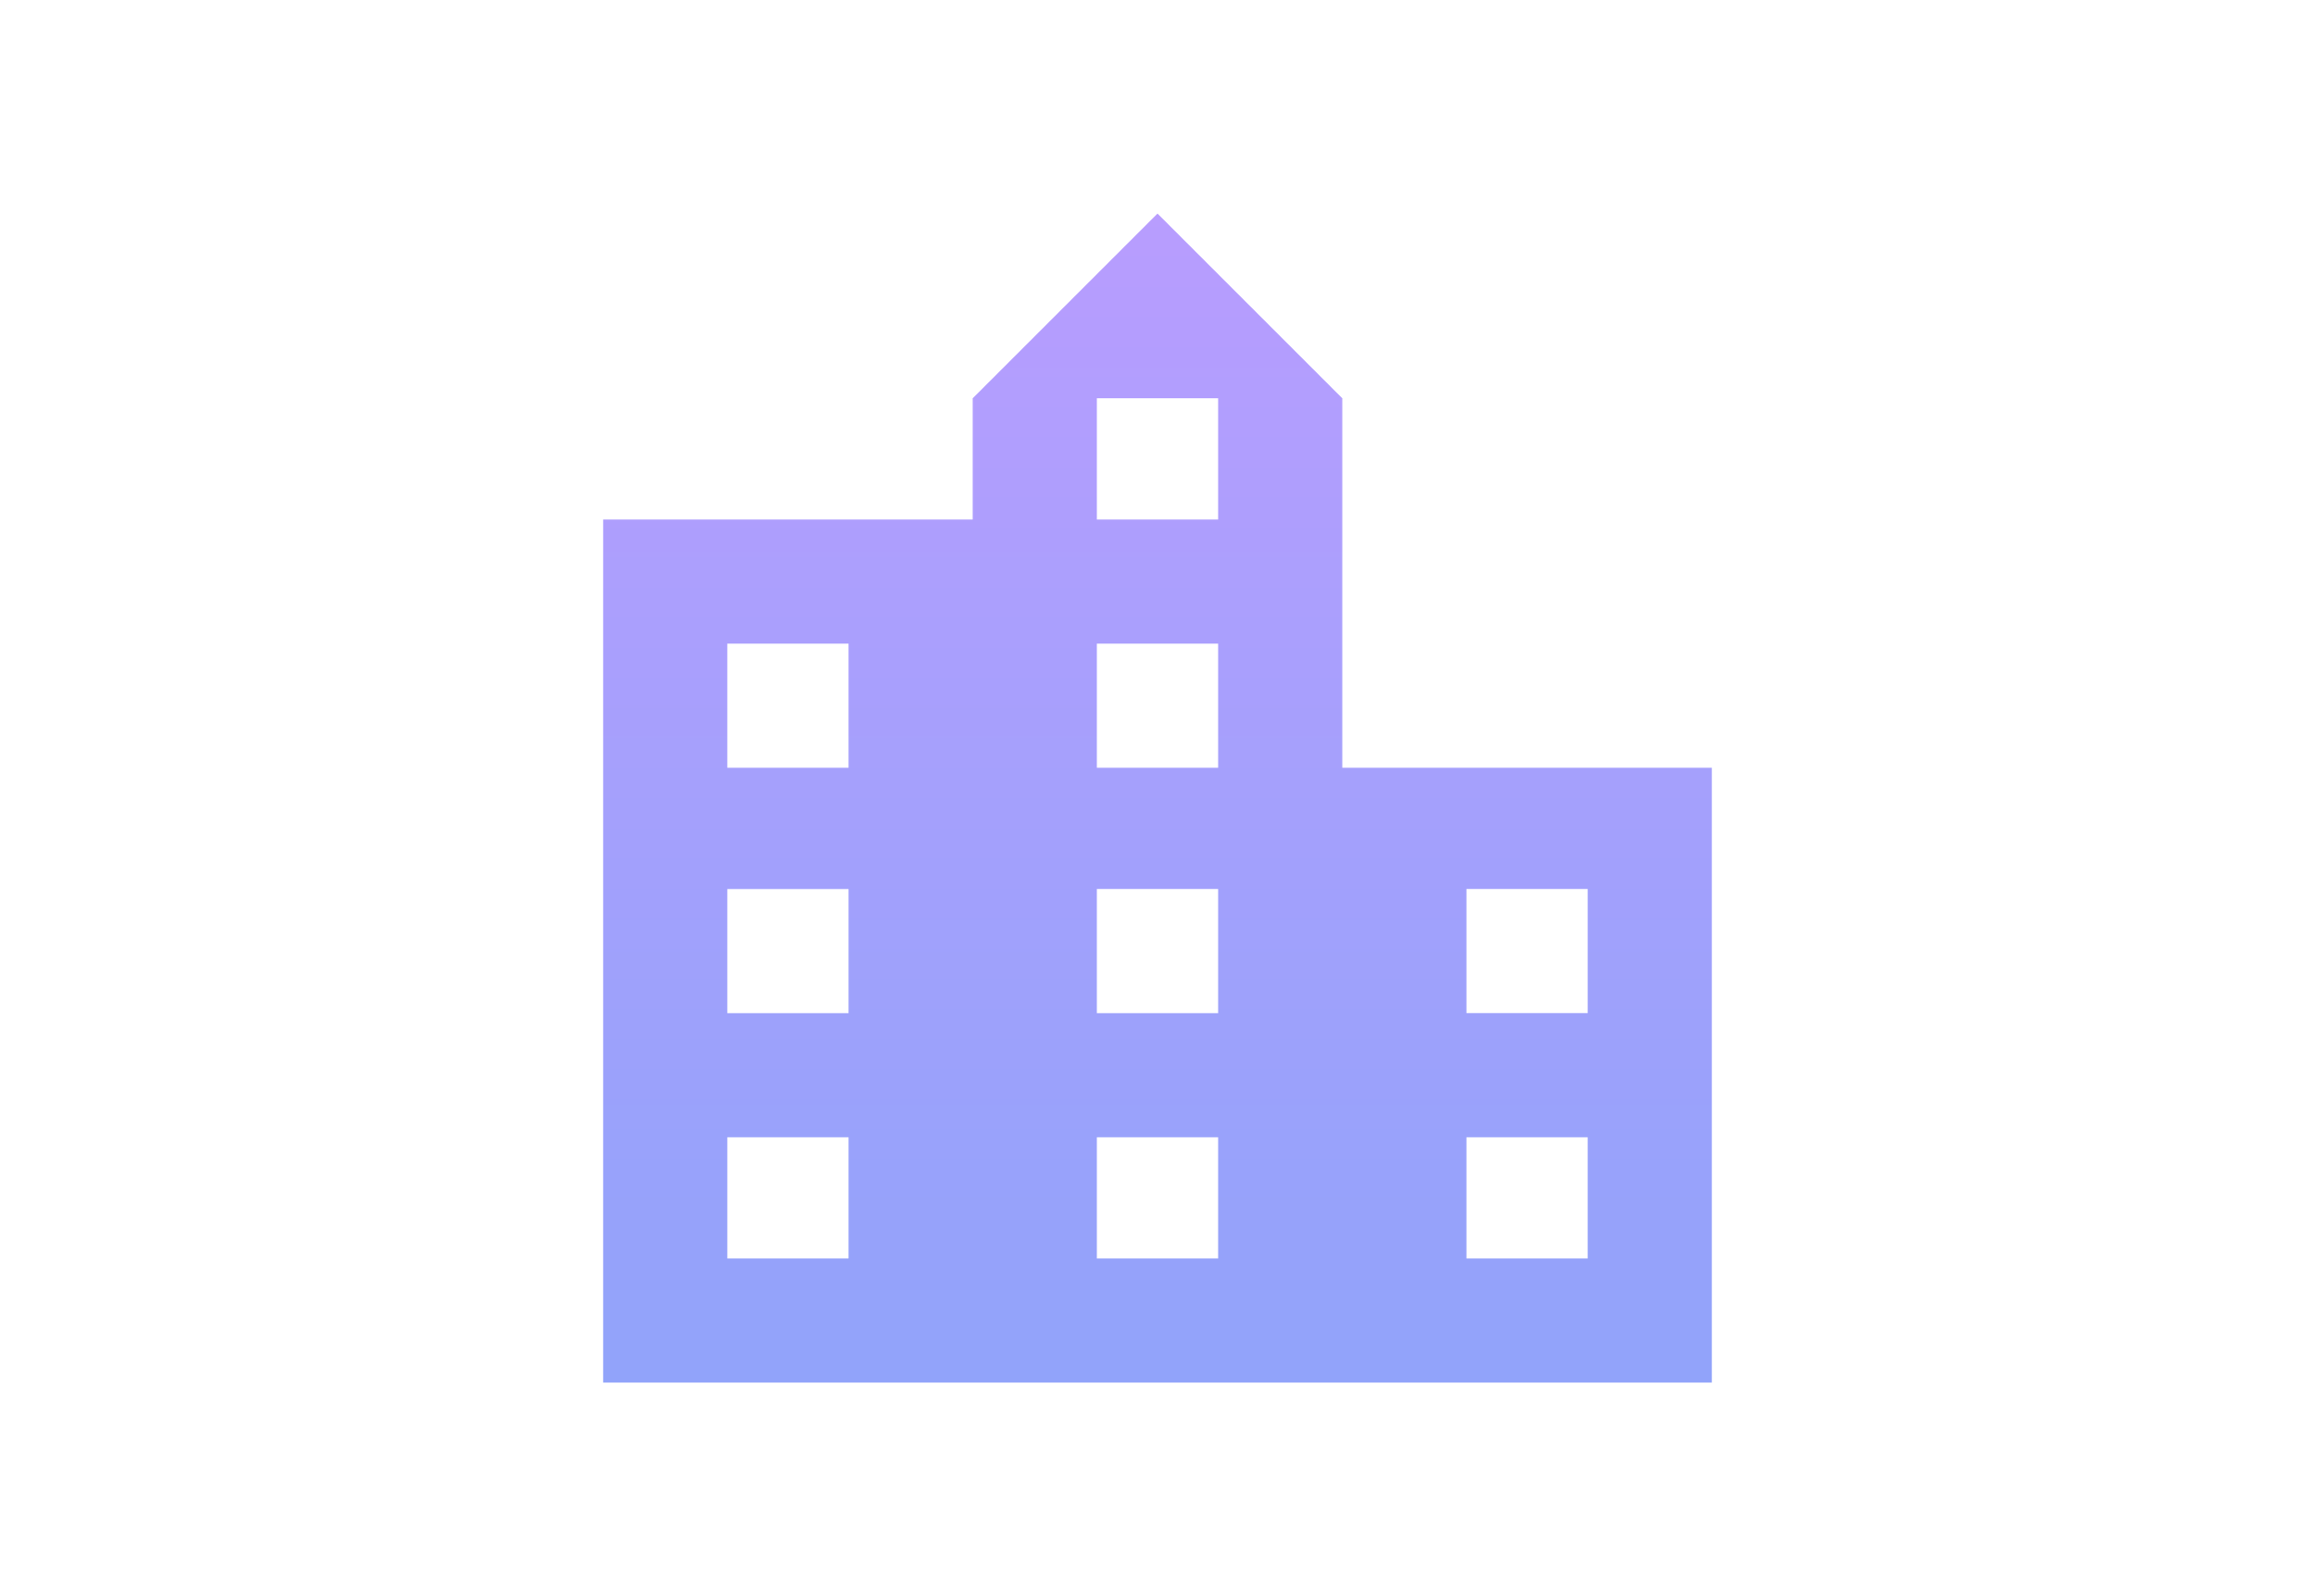 <svg width="580" height="400" xmlns="http://www.w3.org/2000/svg">
 <!-- Created with SVG Editor - http://github.com/mzalive/SVG Editor/ -->

 <g>
  <title>background</title>
  <rect fill="#fff" id="canvas_background" height="402" width="582" y="-1" x="-1"/>
  <g display="none" overflow="visible" y="0" x="0" height="100%" width="100%" id="canvasGrid">
   <rect fill="url(#gridpattern)" stroke-width="0" y="0" x="0" height="100%" width="100%"/>
  </g>
 </g>
 <g>
  <title>Layer 1</title>
  <defs>
   <linearGradient y2="1.158" x2="0.5" y1="-0.106" x1="0.5" id="svg_4">
    <stop stop-color="#BC9CFF"/>
    <stop stop-color="#8BA4F9" offset="1"/>
   </linearGradient>
  </defs>
  <g id="svg_7">
   <path id="svg_6" fill="url(#svg_4)" d="m397.784,253.892l0,-31.105l-30.383,0l0,31.105l30.383,0zm0,61.488l0,-30.383l-30.383,0l0,30.383l30.383,0zm-92.593,-185.185l0,-30.383l-30.383,0l0,30.383l30.383,0zm0,62.21l0,-31.105l-30.383,0l0,31.105l30.383,0zm0,61.488l0,-31.105l-30.383,0l0,31.105l30.383,0zm0,61.488l0,-30.383l-30.383,0l0,30.383l30.383,0zm-92.593,-122.975l0,-31.105l-30.383,0l0,31.105l30.383,0zm0,61.488l0,-31.105l-30.383,0l0,31.105l30.383,0zm0,61.488l0,-30.383l-30.383,0l0,30.383l30.383,0zm123.698,-122.975l92.593,0l0,154.08l-277.778,0l0,-216.29l92.593,0l0,-30.383l46.296,-46.296l46.296,46.296l0,92.593z"/>
  </g>
 </g>
</svg>